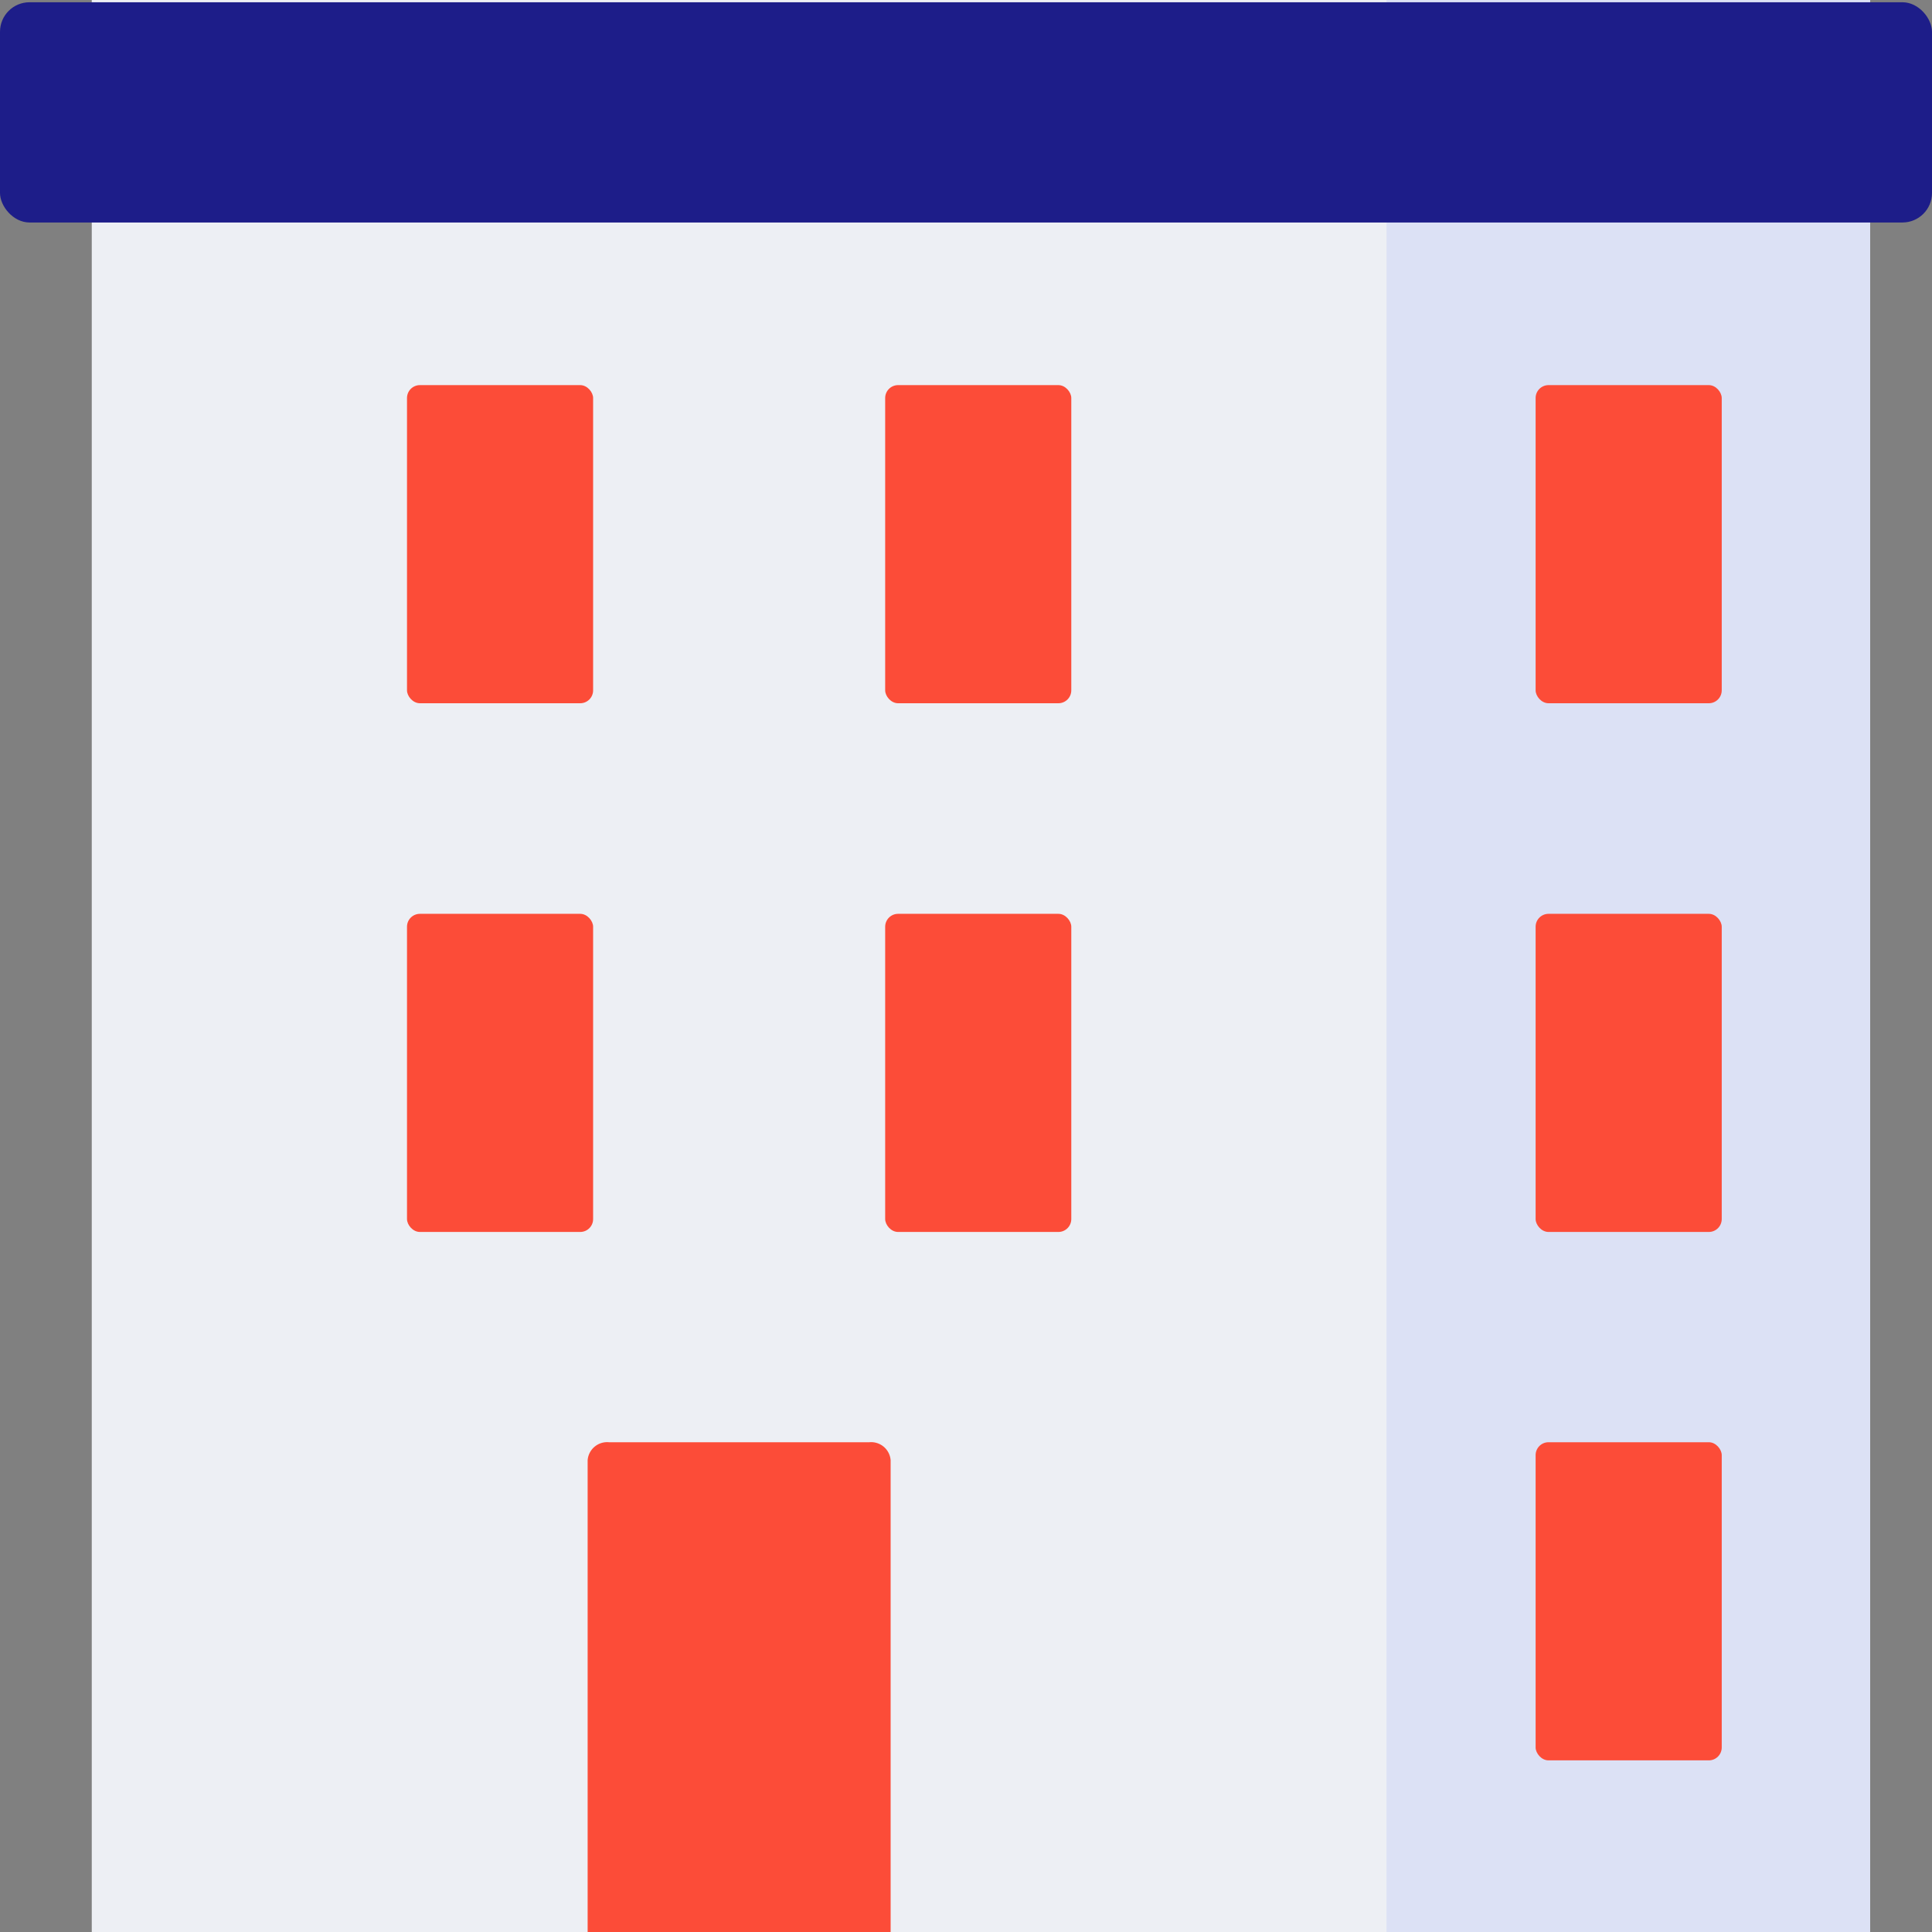 <svg xmlns="http://www.w3.org/2000/svg" xmlns:xlink="http://www.w3.org/1999/xlink" id="apartment" viewBox="0 0 98.783 98.783"><rect x="0" y="0" width="98.783" height="98.783" fill="#808080" stroke="none"/><rect width="24.91" height="98.783" transform="translate(70.712)" fill="#dce1f5"></rect><path d="M69.051,98.783H2.85V0h66.2Z" transform="translate(1.842)" fill="#edeff4"></path><path d="M32.656,44.791H19.337a1,1,0,0,0-1.087.922V69.833H33.742V45.713a1,1,0,0,0-1.087-.922Z" transform="translate(11.796 28.95)" fill="#fc4c38"></path><rect width="9.516" height="16.266" rx="0.66" transform="translate(78.516 73.741)" fill="#fc4c38"></rect><rect width="9.516" height="16.266" rx="0.66" transform="translate(45.259 46.724)" fill="#fc4c38"></rect><rect width="9.516" height="16.266" rx="0.66" transform="translate(20.81 46.724)" fill="#fc4c38"></rect><rect width="9.516" height="16.266" rx="0.66" transform="translate(78.516 46.724)" fill="#fc4c38"></rect><rect width="9.516" height="16.266" rx="0.66" transform="translate(45.259 19.691)" fill="#fc4c38"></rect><rect width="9.516" height="16.266" rx="0.66" transform="translate(20.81 19.691)" fill="#fc4c38"></rect><rect width="9.516" height="16.266" rx="0.66" transform="translate(78.516 19.691)" fill="#fc4c38"></rect><rect width="98.783" height="11.261" rx="1.51" transform="translate(0 0.115)" fill="#1d1d89"></rect></svg>